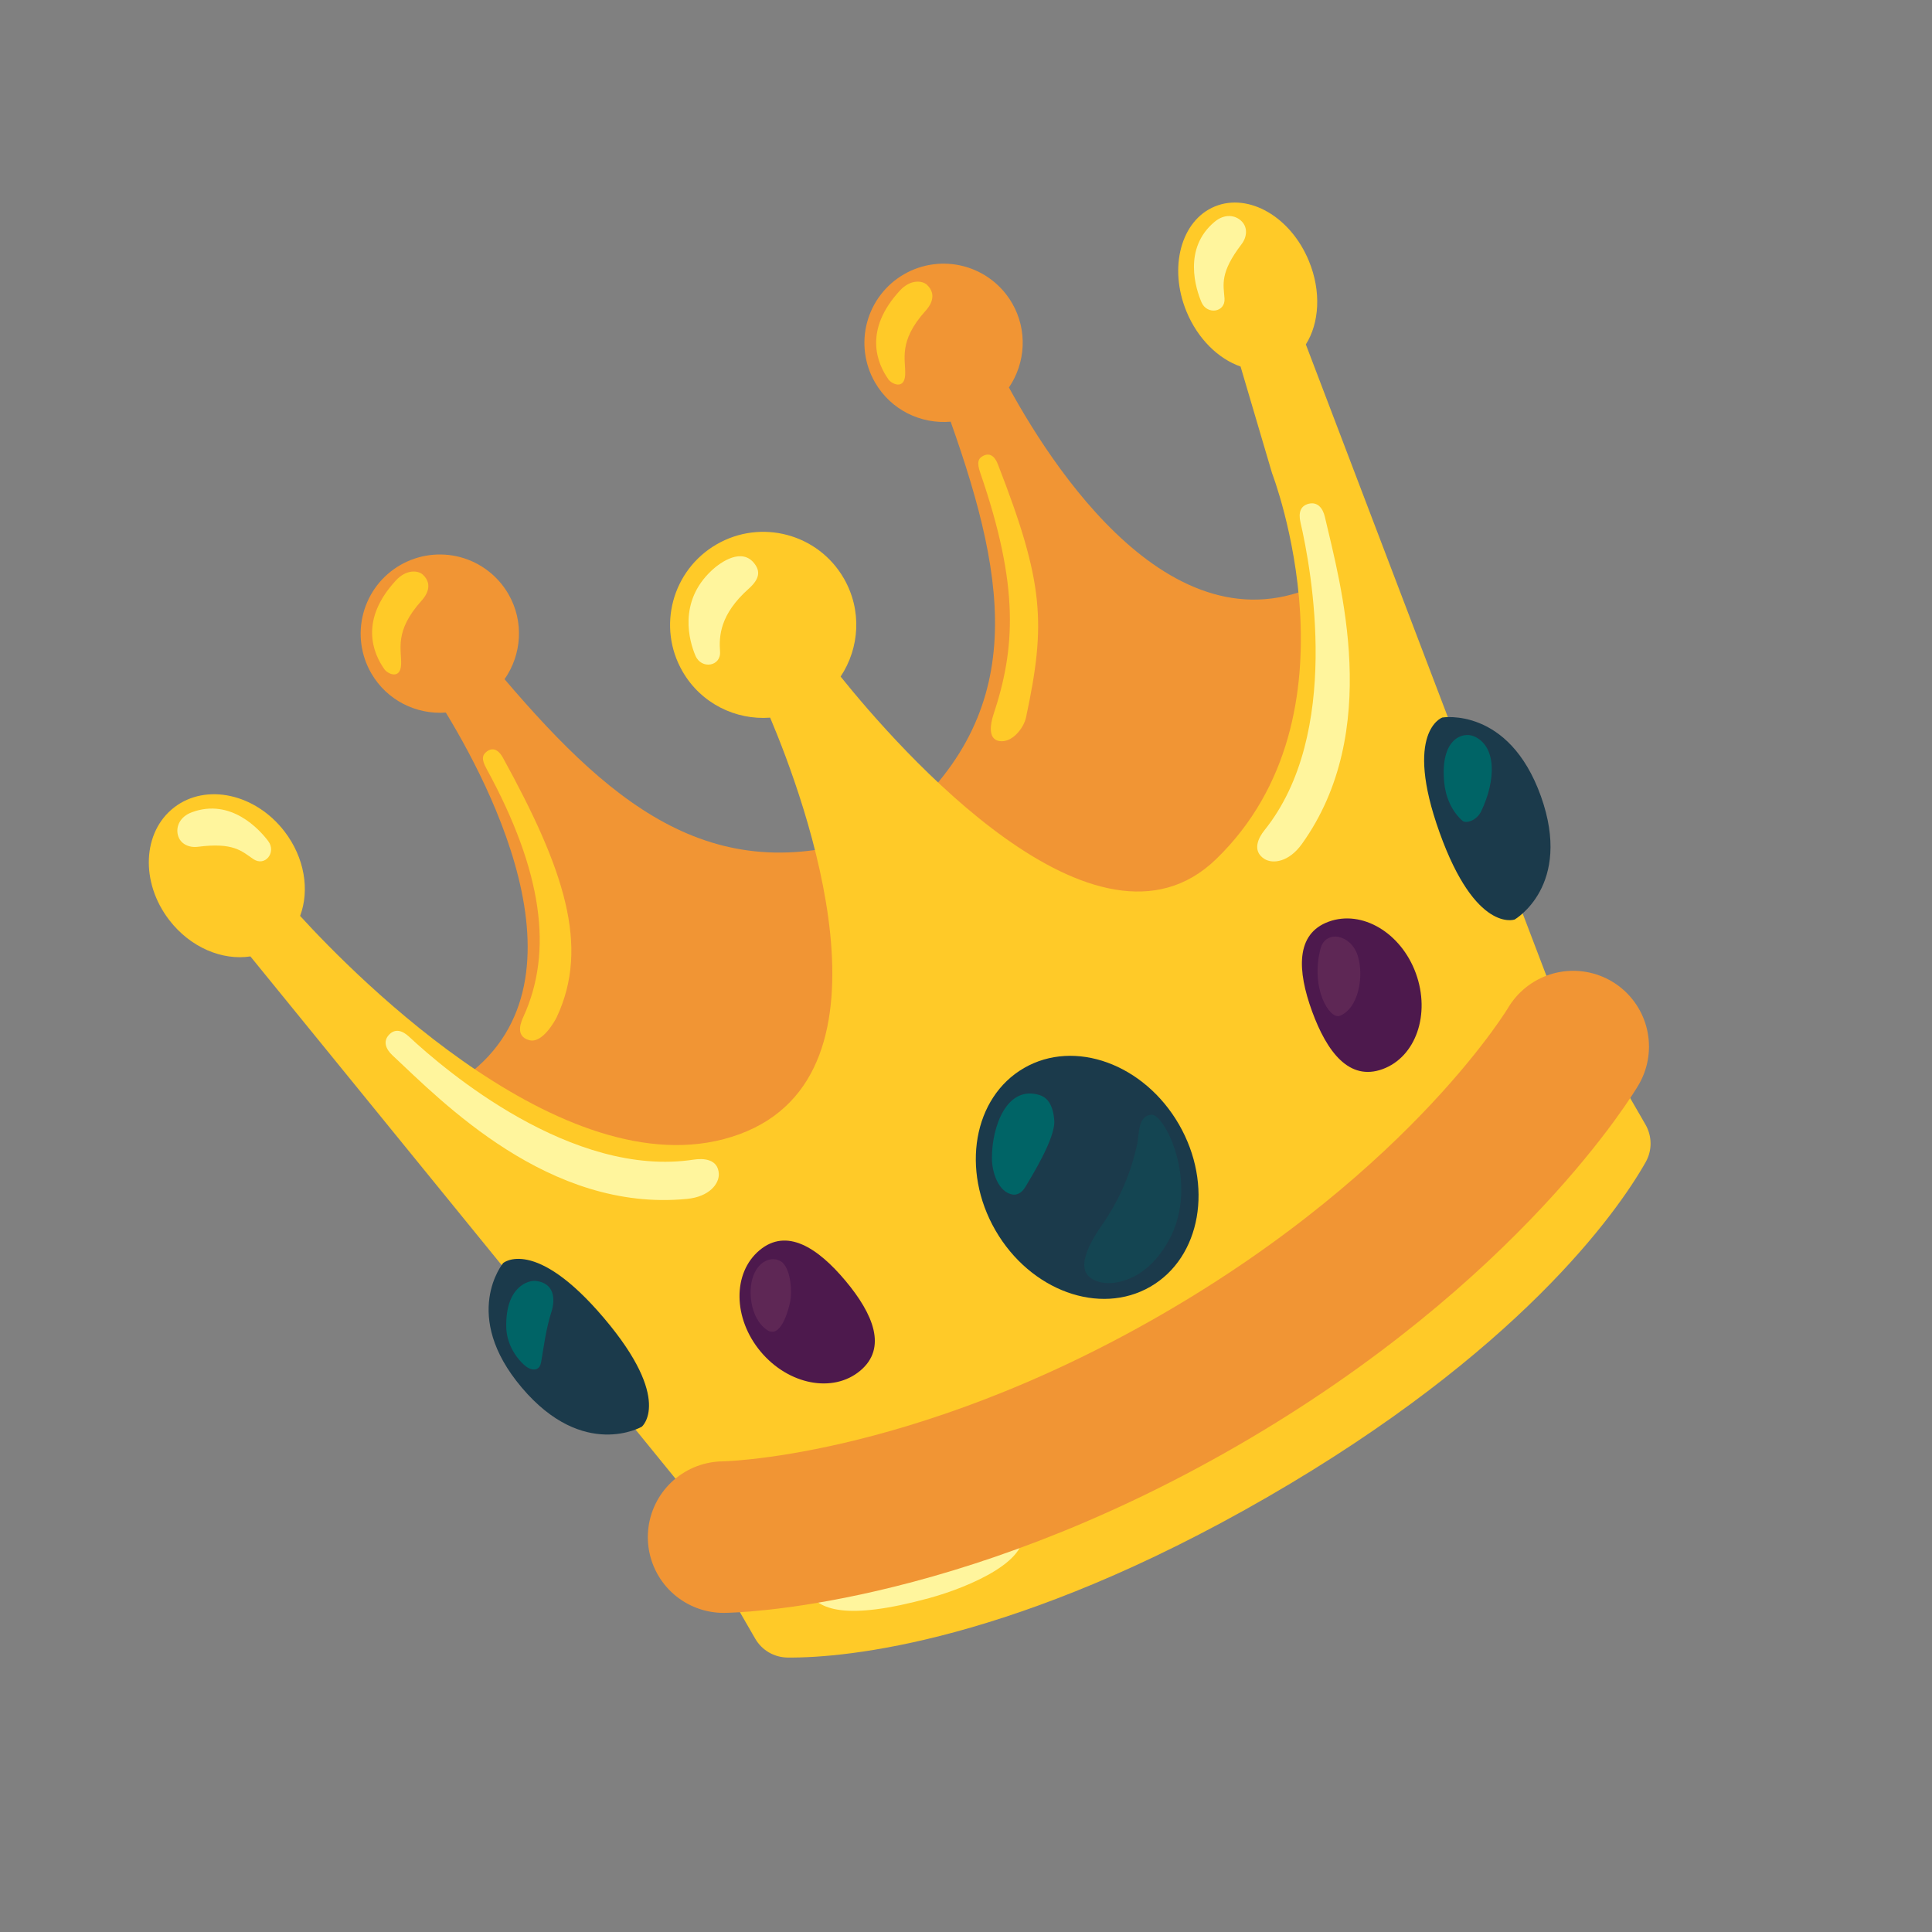 <svg width="51" height="51" viewBox="0 0 51 51" fill="none" xmlns="http://www.w3.org/2000/svg">
<rect x="0" y="0" width="51" height="51" fill="#808080" stroke="none"/>
<g clip-path="url(#clip0_707_6071)">
<path d="M26.633 10.229C27.07 9.586 27.133 8.724 26.718 8.005C26.441 7.525 25.985 7.175 25.449 7.031C24.914 6.888 24.343 6.963 23.863 7.24C23.383 7.517 23.033 7.974 22.889 8.509C22.746 9.045 22.821 9.615 23.098 10.095C23.519 10.824 24.309 11.2 25.095 11.131C26.618 15.423 27.186 18.944 23.452 21.922C23.452 21.922 27.733 26.794 32.885 23.82C38.037 20.845 35.411 15.091 35.411 15.091C31.355 17.718 27.968 12.668 26.633 10.229Z" fill="#F19534"/>
<path d="M11.769 18.81C10.993 18.867 10.215 18.491 9.8 17.772C9.523 17.292 9.448 16.721 9.592 16.186C9.735 15.651 10.085 15.194 10.565 14.917C11.046 14.64 11.616 14.565 12.152 14.708C12.687 14.852 13.143 15.202 13.421 15.682C13.841 16.41 13.771 17.283 13.319 17.929C16.274 21.394 19.04 23.647 23.486 21.902C23.486 21.902 25.565 28.045 20.413 31.02C15.261 33.994 11.594 28.844 11.594 28.844C15.894 26.643 13.213 21.186 11.769 18.81Z" fill="#F19534"/>
<path d="M32.815 23.86C32.838 23.847 32.861 23.836 32.884 23.823C34.304 23.004 35.13 21.973 35.585 20.911L32.815 23.86Z" fill="#FFCA28"/>
<path d="M32.069 5.45C31.177 5.816 30.841 7.061 31.32 8.223C31.619 8.948 32.164 9.473 32.748 9.676L33.58 12.494C33.58 12.494 36.043 18.867 32.099 22.682C28.946 25.732 23.716 19.757 22.19 17.86C22.691 17.107 22.759 16.106 22.275 15.268C21.596 14.092 20.094 13.69 18.918 14.369C17.742 15.048 17.339 16.55 18.018 17.726C18.505 18.569 19.418 19.013 20.33 18.944C21.261 21.148 23.898 28.322 19.526 29.938C15.087 31.575 9.398 25.793 7.922 24.178C8.177 23.5 8.044 22.643 7.509 21.947C6.74 20.948 5.437 20.666 4.597 21.314C3.758 21.961 3.701 23.293 4.469 24.289C5.027 25.014 5.869 25.36 6.61 25.247L21.118 43.072C21.118 43.072 25.137 43.659 33.156 39.029C41.175 34.4 42.676 30.626 42.676 30.626L34.471 9.092C34.828 8.528 34.882 7.691 34.553 6.893C34.076 5.727 32.964 5.082 32.069 5.45Z" fill="#FFCA28"/>
<path d="M30.366 33.966C31.703 33.194 32.041 31.276 31.121 29.681C30.2 28.087 28.37 27.42 27.032 28.193C25.695 28.965 25.357 30.883 26.277 32.478C27.198 34.072 29.028 34.738 30.366 33.966Z" fill="#1B3A4B"/>
<path d="M27.444 28.907C27.599 28.957 27.794 29.099 27.83 29.576C27.867 30.052 27.193 31.114 27.076 31.318C26.959 31.524 26.815 31.544 26.736 31.534C26.355 31.475 26.181 30.945 26.184 30.559C26.186 29.726 26.583 28.638 27.444 28.907Z" fill="#006466"/>
<path d="M29.142 32.26C28.944 32.549 28.278 33.468 28.848 33.772C29.184 33.953 29.613 33.864 29.953 33.688C30.292 33.512 30.557 33.219 30.763 32.898C31.739 31.373 30.757 29.414 30.403 29.426C30.038 29.438 30.072 29.932 30.023 30.18C29.867 30.924 29.568 31.631 29.142 32.26Z" fill="#144552"/>
<path d="M40.675 21.015C39.824 18.646 38.072 18.941 38.072 18.941C38.072 18.941 37.044 19.309 38.001 21.976C38.955 24.641 39.983 24.273 39.983 24.273C39.983 24.273 41.523 23.387 40.675 21.015Z" fill="#1B3A4B"/>
<path d="M38.908 19.436C39.508 19.694 39.493 20.594 39.101 21.413C38.986 21.656 38.704 21.752 38.603 21.665C38.318 21.412 38.157 21.03 38.123 20.649C38.014 19.508 38.604 19.307 38.908 19.436Z" fill="#006466"/>
<path d="M13.776 36.632C12.149 34.714 13.282 33.341 13.282 33.341C13.282 33.341 14.114 32.635 15.945 34.796C17.776 36.956 16.943 37.661 16.943 37.661C16.943 37.661 15.403 38.554 13.776 36.632Z" fill="#1B3A4B"/>
<path d="M14.145 33.813C14.622 33.869 14.673 34.274 14.552 34.645C14.417 35.071 14.364 35.484 14.291 35.92C14.279 35.986 14.266 36.061 14.213 36.108C14.113 36.198 13.954 36.135 13.852 36.044C13.564 35.793 13.371 35.413 13.364 35.033C13.341 33.949 13.96 33.791 14.145 33.813Z" fill="#006466"/>
<path d="M37.375 25.693C37.767 26.77 37.376 27.901 36.497 28.222C35.619 28.544 35.029 27.774 34.636 26.698C34.243 25.621 34.197 24.65 35.073 24.33C35.951 24.009 36.983 24.619 37.375 25.693Z" fill="#4D194D"/>
<path d="M20.079 35.679C20.814 36.557 21.99 36.784 22.707 36.184C23.425 35.584 23.054 34.688 22.318 33.809C21.582 32.931 20.765 32.405 20.049 33.004C19.334 33.603 19.347 34.802 20.079 35.679Z" fill="#4D194D"/>
<path d="M20.859 34.36C20.795 34.668 20.589 35.334 20.252 35.111C19.791 34.807 19.714 33.99 19.928 33.581C20.143 33.172 20.517 33.181 20.674 33.346C20.872 33.556 20.914 34.082 20.859 34.36Z" fill="#FFA8A4" fill-opacity="0.1"/>
<path d="M35.367 26.815C35.099 26.92 34.583 26.088 34.859 25.04C34.991 24.539 35.662 24.656 35.842 25.232C36.013 25.78 35.857 26.625 35.367 26.815Z" fill="#FFA8A4" fill-opacity="0.1"/>
<path d="M41.239 27.125C40.18 28.731 37.91 32.69 31.602 36.332C25.294 39.974 20.731 39.96 18.811 40.074C18.811 40.074 18.441 40.669 18.613 40.967L19.936 43.257C20.112 43.563 20.436 43.751 20.79 43.755C22.35 43.77 26.831 43.344 33.448 39.524C40.065 35.704 42.674 32.035 43.442 30.677C43.527 30.526 43.572 30.356 43.571 30.182C43.57 30.009 43.524 29.838 43.438 29.688L42.115 27.398C41.938 27.103 41.239 27.125 41.239 27.125Z" fill="#FFCA28"/>
<path d="M25.758 40.251C26.533 39.985 26.779 39.923 26.956 40.338C27.3 41.157 25.611 41.89 24.532 42.185C22.3 42.794 21.597 42.484 21.32 42.004C21.066 41.564 21.374 41.316 22.003 41.199C22.754 41.06 23.934 40.876 25.758 40.251Z" fill="#FFF59D"/>
<path d="M41.529 27.627C41.529 27.627 38.755 32.338 31.661 36.434C24.567 40.53 19.101 40.576 19.101 40.576" stroke="#F19534" stroke-width="4" stroke-miterlimit="10" stroke-linecap="round"/>
<path d="M13.822 26.828C14.599 25.12 14.333 23.016 12.839 20.285C12.703 20.038 12.731 19.926 12.854 19.835C13.053 19.691 13.198 19.862 13.275 20C14.895 22.944 15.573 24.975 14.698 26.847C14.655 26.938 14.321 27.549 13.977 27.459C13.569 27.356 13.772 26.937 13.822 26.828Z" fill="#FFCA28"/>
<path d="M10.148 17.668C9.846 17.242 9.482 16.371 10.451 15.322C10.735 15.015 11.046 15.061 11.162 15.169C11.451 15.44 11.237 15.736 11.13 15.854C10.392 16.672 10.608 17.15 10.588 17.546C10.568 17.942 10.242 17.796 10.148 17.668Z" fill="#FFCA28"/>
<path d="M26.221 18.875C26.804 17.123 26.912 15.479 25.875 12.477C25.785 12.211 25.817 12.106 25.949 12.036C26.163 11.919 26.287 12.11 26.342 12.257C27.562 15.392 27.615 16.455 27.084 18.94C27.024 19.22 26.715 19.621 26.375 19.561C26.07 19.509 26.149 19.095 26.221 18.875Z" fill="#FFCA28"/>
<path d="M23.453 10.016C23.151 9.59 22.788 8.719 23.756 7.669C24.04 7.363 24.352 7.408 24.468 7.517C24.756 7.788 24.543 8.084 24.435 8.202C23.697 9.02 23.914 9.498 23.894 9.894C23.876 10.289 23.547 10.144 23.453 10.016Z" fill="#FFCA28"/>
<path d="M18.136 31.648C14.491 32.006 11.666 29.078 10.357 27.855C10.184 27.693 10.106 27.489 10.268 27.316C10.43 27.143 10.62 27.202 10.795 27.363C11.745 28.25 15.097 31.109 18.32 30.61C18.554 30.575 18.957 30.584 18.975 30.988C18.985 31.251 18.723 31.591 18.136 31.648Z" fill="#FFF59D"/>
<path d="M6.689 22.679C6.383 22.471 6.168 22.231 5.227 22.353C4.99 22.384 4.761 22.28 4.698 22.051C4.636 21.822 4.748 21.558 5.066 21.441C6.096 21.062 6.85 21.896 7.081 22.204C7.302 22.501 6.997 22.886 6.689 22.679Z" fill="#FFF59D"/>
<path d="M34.368 22.277C36.501 19.299 35.377 15.389 34.973 13.643C34.919 13.412 34.781 13.243 34.551 13.297C34.32 13.351 34.276 13.545 34.327 13.777C34.621 15.043 35.421 19.375 33.378 21.917C33.229 22.102 33.036 22.456 33.377 22.674C33.6 22.813 34.025 22.757 34.368 22.277Z" fill="#FFF59D"/>
<path d="M32.324 7.878C32.297 7.509 32.196 7.203 32.772 6.449C32.918 6.259 32.943 6.009 32.776 5.841C32.608 5.672 32.324 5.637 32.064 5.854C31.22 6.556 31.566 7.627 31.717 7.98C31.863 8.32 32.352 8.247 32.324 7.878Z" fill="#FFF59D"/>
<path d="M19.007 17.198C18.979 16.799 19 16.221 19.764 15.541C20.057 15.279 20.071 15.078 19.915 14.877C19.592 14.456 19.044 14.816 18.78 15.065C17.898 15.892 18.194 16.928 18.359 17.31C18.513 17.675 19.037 17.595 19.007 17.198Z" fill="#FFF59D"/>
</g>
<defs>
<clipPath id="clip0_707_6071">
<rect width="36.751" height="36.751" fill="white" transform="translate(0 18.375) rotate(-30)"/>
</clipPath>
</defs>
</svg>
